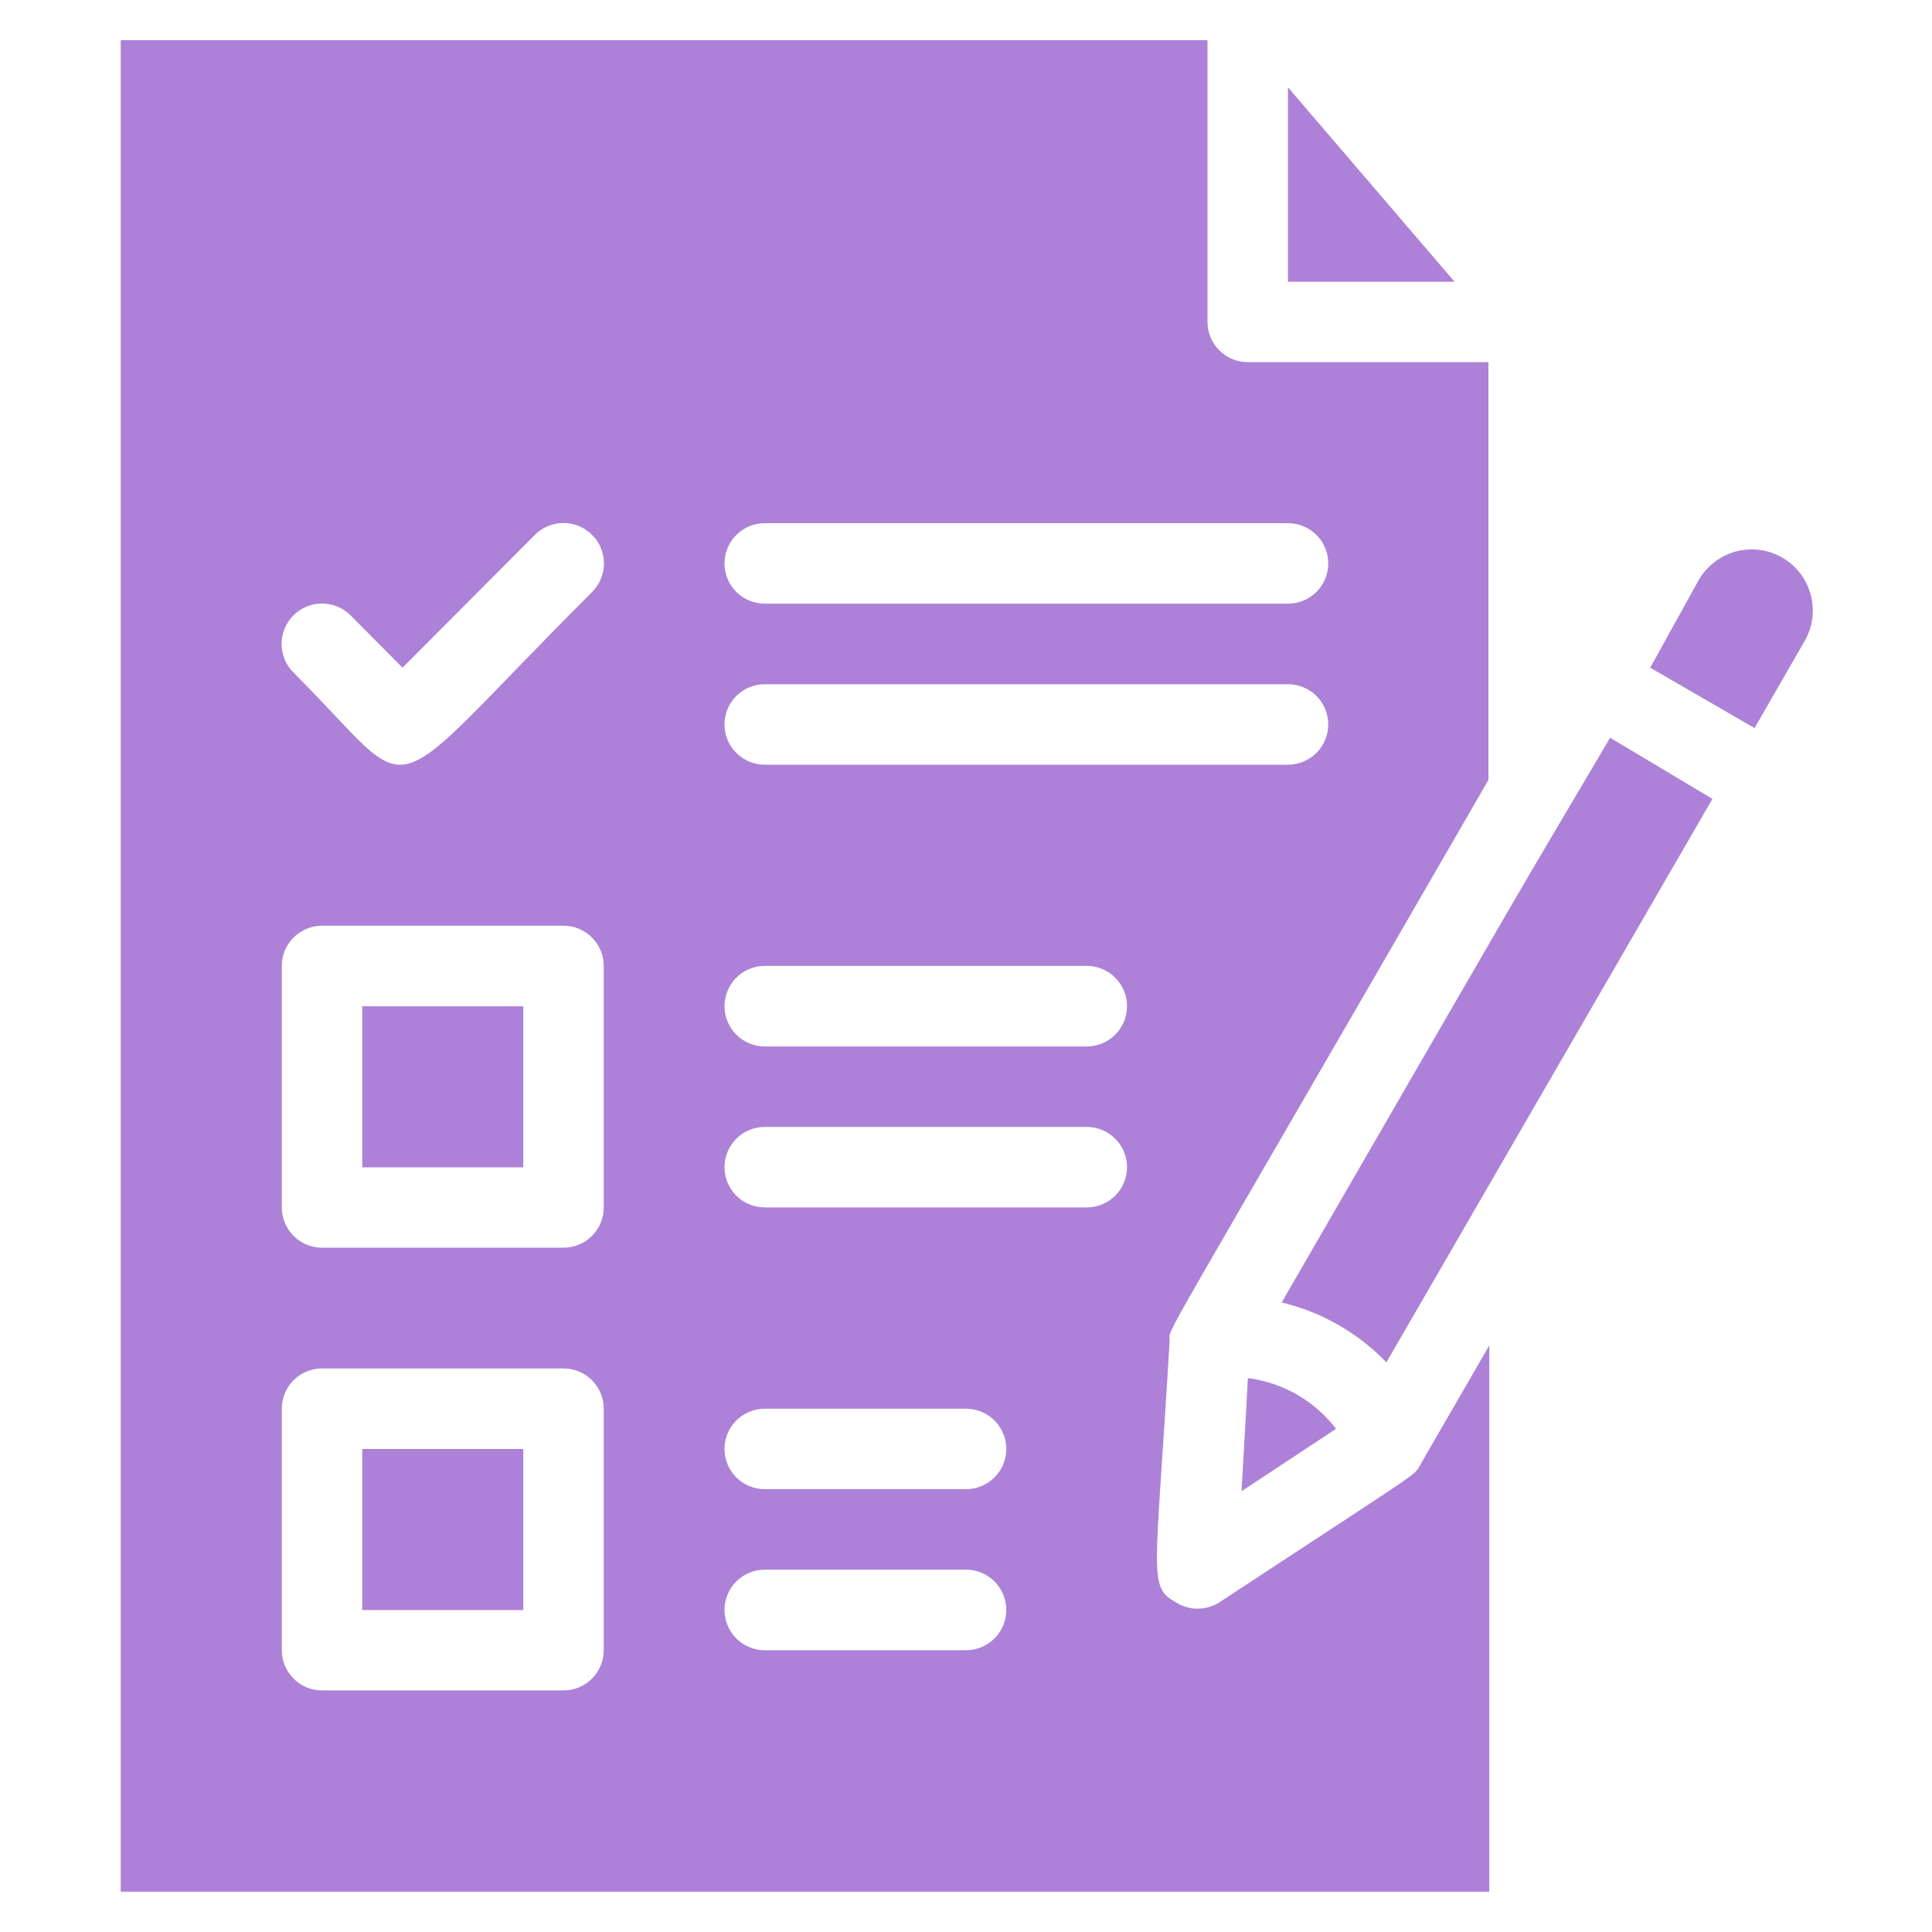 <svg width="20" height="20" viewBox="0 0 20 20" fill="none" xmlns="http://www.w3.org/2000/svg">
<g opacity="0.5">
<path d="M13.333 0.904V2.917H15.058L13.333 0.904ZM3.75 10.417H5.417V12.084H3.75V10.417ZM3.75 15H5.417V16.667H3.75V15Z" fill="#5B03B2"/>
<path d="M14.7 15.17C14.629 15.287 14.746 15.191 12.617 16.591C12.551 16.632 12.475 16.653 12.398 16.653C12.321 16.653 12.245 16.632 12.179 16.591C11.879 16.42 11.963 16.358 12.108 13.879C12.108 13.729 11.887 14.174 15.408 8.074V3.749H12.917C12.806 3.749 12.7 3.705 12.622 3.627C12.544 3.549 12.5 3.443 12.5 3.333V0.416H1.25V19.583H15.417V13.928C14.646 15.262 14.767 15.049 14.7 15.17ZM7.917 5.416H13.333C13.444 5.416 13.55 5.46 13.628 5.538C13.706 5.616 13.75 5.722 13.75 5.833C13.75 5.943 13.706 6.049 13.628 6.127C13.55 6.205 13.444 6.249 13.333 6.249H7.917C7.806 6.249 7.7 6.205 7.622 6.127C7.544 6.049 7.5 5.943 7.5 5.833C7.5 5.722 7.544 5.616 7.622 5.538C7.7 5.46 7.806 5.416 7.917 5.416ZM7.917 7.083H13.333C13.444 7.083 13.55 7.127 13.628 7.205C13.706 7.283 13.75 7.389 13.75 7.499C13.75 7.61 13.706 7.716 13.628 7.794C13.55 7.872 13.444 7.916 13.333 7.916H7.917C7.806 7.916 7.7 7.872 7.622 7.794C7.544 7.716 7.5 7.61 7.5 7.499C7.5 7.389 7.544 7.283 7.622 7.205C7.7 7.127 7.806 7.083 7.917 7.083ZM6.25 17.083C6.25 17.193 6.206 17.299 6.128 17.377C6.05 17.456 5.944 17.499 5.833 17.499H3.333C3.223 17.499 3.117 17.456 3.039 17.377C2.961 17.299 2.917 17.193 2.917 17.083V14.583C2.917 14.472 2.961 14.366 3.039 14.288C3.117 14.21 3.223 14.166 3.333 14.166H5.833C5.944 14.166 6.05 14.21 6.128 14.288C6.206 14.366 6.25 14.472 6.25 14.583V17.083ZM6.25 12.499C6.25 12.61 6.206 12.716 6.128 12.794C6.05 12.872 5.944 12.916 5.833 12.916H3.333C3.223 12.916 3.117 12.872 3.039 12.794C2.961 12.716 2.917 12.61 2.917 12.499V9.999C2.917 9.889 2.961 9.783 3.039 9.705C3.117 9.627 3.223 9.583 3.333 9.583H5.833C5.944 9.583 6.05 9.627 6.128 9.705C6.206 9.783 6.25 9.889 6.25 9.999V12.499ZM6.129 6.129C3.858 8.395 4.392 8.312 3.038 6.962C2.999 6.923 2.968 6.877 2.947 6.826C2.926 6.775 2.915 6.721 2.915 6.666C2.915 6.555 2.959 6.449 3.038 6.37C3.116 6.292 3.222 6.248 3.333 6.248C3.444 6.248 3.551 6.292 3.629 6.37L4.167 6.912L5.537 5.537C5.616 5.458 5.722 5.414 5.833 5.414C5.944 5.414 6.051 5.458 6.129 5.537C6.208 5.615 6.252 5.722 6.252 5.833C6.252 5.944 6.208 6.05 6.129 6.129ZM10 17.083H7.917C7.806 17.083 7.7 17.039 7.622 16.961C7.544 16.883 7.5 16.776 7.5 16.666C7.5 16.555 7.544 16.45 7.622 16.371C7.7 16.293 7.806 16.249 7.917 16.249H10C10.111 16.249 10.216 16.293 10.295 16.371C10.373 16.45 10.417 16.555 10.417 16.666C10.417 16.776 10.373 16.883 10.295 16.961C10.216 17.039 10.111 17.083 10 17.083ZM10 15.416H7.917C7.806 15.416 7.7 15.372 7.622 15.294C7.544 15.216 7.5 15.11 7.5 14.999C7.5 14.889 7.544 14.783 7.622 14.705C7.7 14.627 7.806 14.583 7.917 14.583H10C10.111 14.583 10.216 14.627 10.295 14.705C10.373 14.783 10.417 14.889 10.417 14.999C10.417 15.11 10.373 15.216 10.295 15.294C10.216 15.372 10.111 15.416 10 15.416ZM11.25 12.499H7.917C7.806 12.499 7.7 12.456 7.622 12.377C7.544 12.299 7.5 12.193 7.5 12.083C7.5 11.972 7.544 11.866 7.622 11.788C7.7 11.71 7.806 11.666 7.917 11.666H11.25C11.361 11.666 11.466 11.71 11.545 11.788C11.623 11.866 11.667 11.972 11.667 12.083C11.667 12.193 11.623 12.299 11.545 12.377C11.466 12.456 11.361 12.499 11.25 12.499ZM11.25 10.833H7.917C7.806 10.833 7.7 10.789 7.622 10.711C7.544 10.633 7.5 10.527 7.5 10.416C7.5 10.306 7.544 10.2 7.622 10.121C7.7 10.043 7.806 9.999 7.917 9.999H11.25C11.361 9.999 11.466 10.043 11.545 10.121C11.623 10.2 11.667 10.306 11.667 10.416C11.667 10.527 11.623 10.633 11.545 10.711C11.466 10.789 11.361 10.833 11.25 10.833ZM17.583 6.008L17.083 6.912L18.163 7.537L18.683 6.633C18.766 6.487 18.788 6.314 18.743 6.152C18.699 5.99 18.592 5.853 18.446 5.77C18.3 5.687 18.127 5.666 17.965 5.71C17.804 5.755 17.666 5.862 17.583 6.008Z" fill="#5B03B2"/>
<path d="M13.268 13.483C13.681 13.582 14.057 13.797 14.352 14.103L17.727 8.27L16.668 7.637C15.539 9.549 16.114 8.558 13.268 13.483ZM12.918 14.266C12.881 14.933 12.897 14.683 12.852 15.437L13.831 14.791C13.721 14.648 13.584 14.527 13.427 14.437C13.27 14.347 13.097 14.289 12.918 14.266Z" fill="#5B03B2"/>
</g>
</svg>
